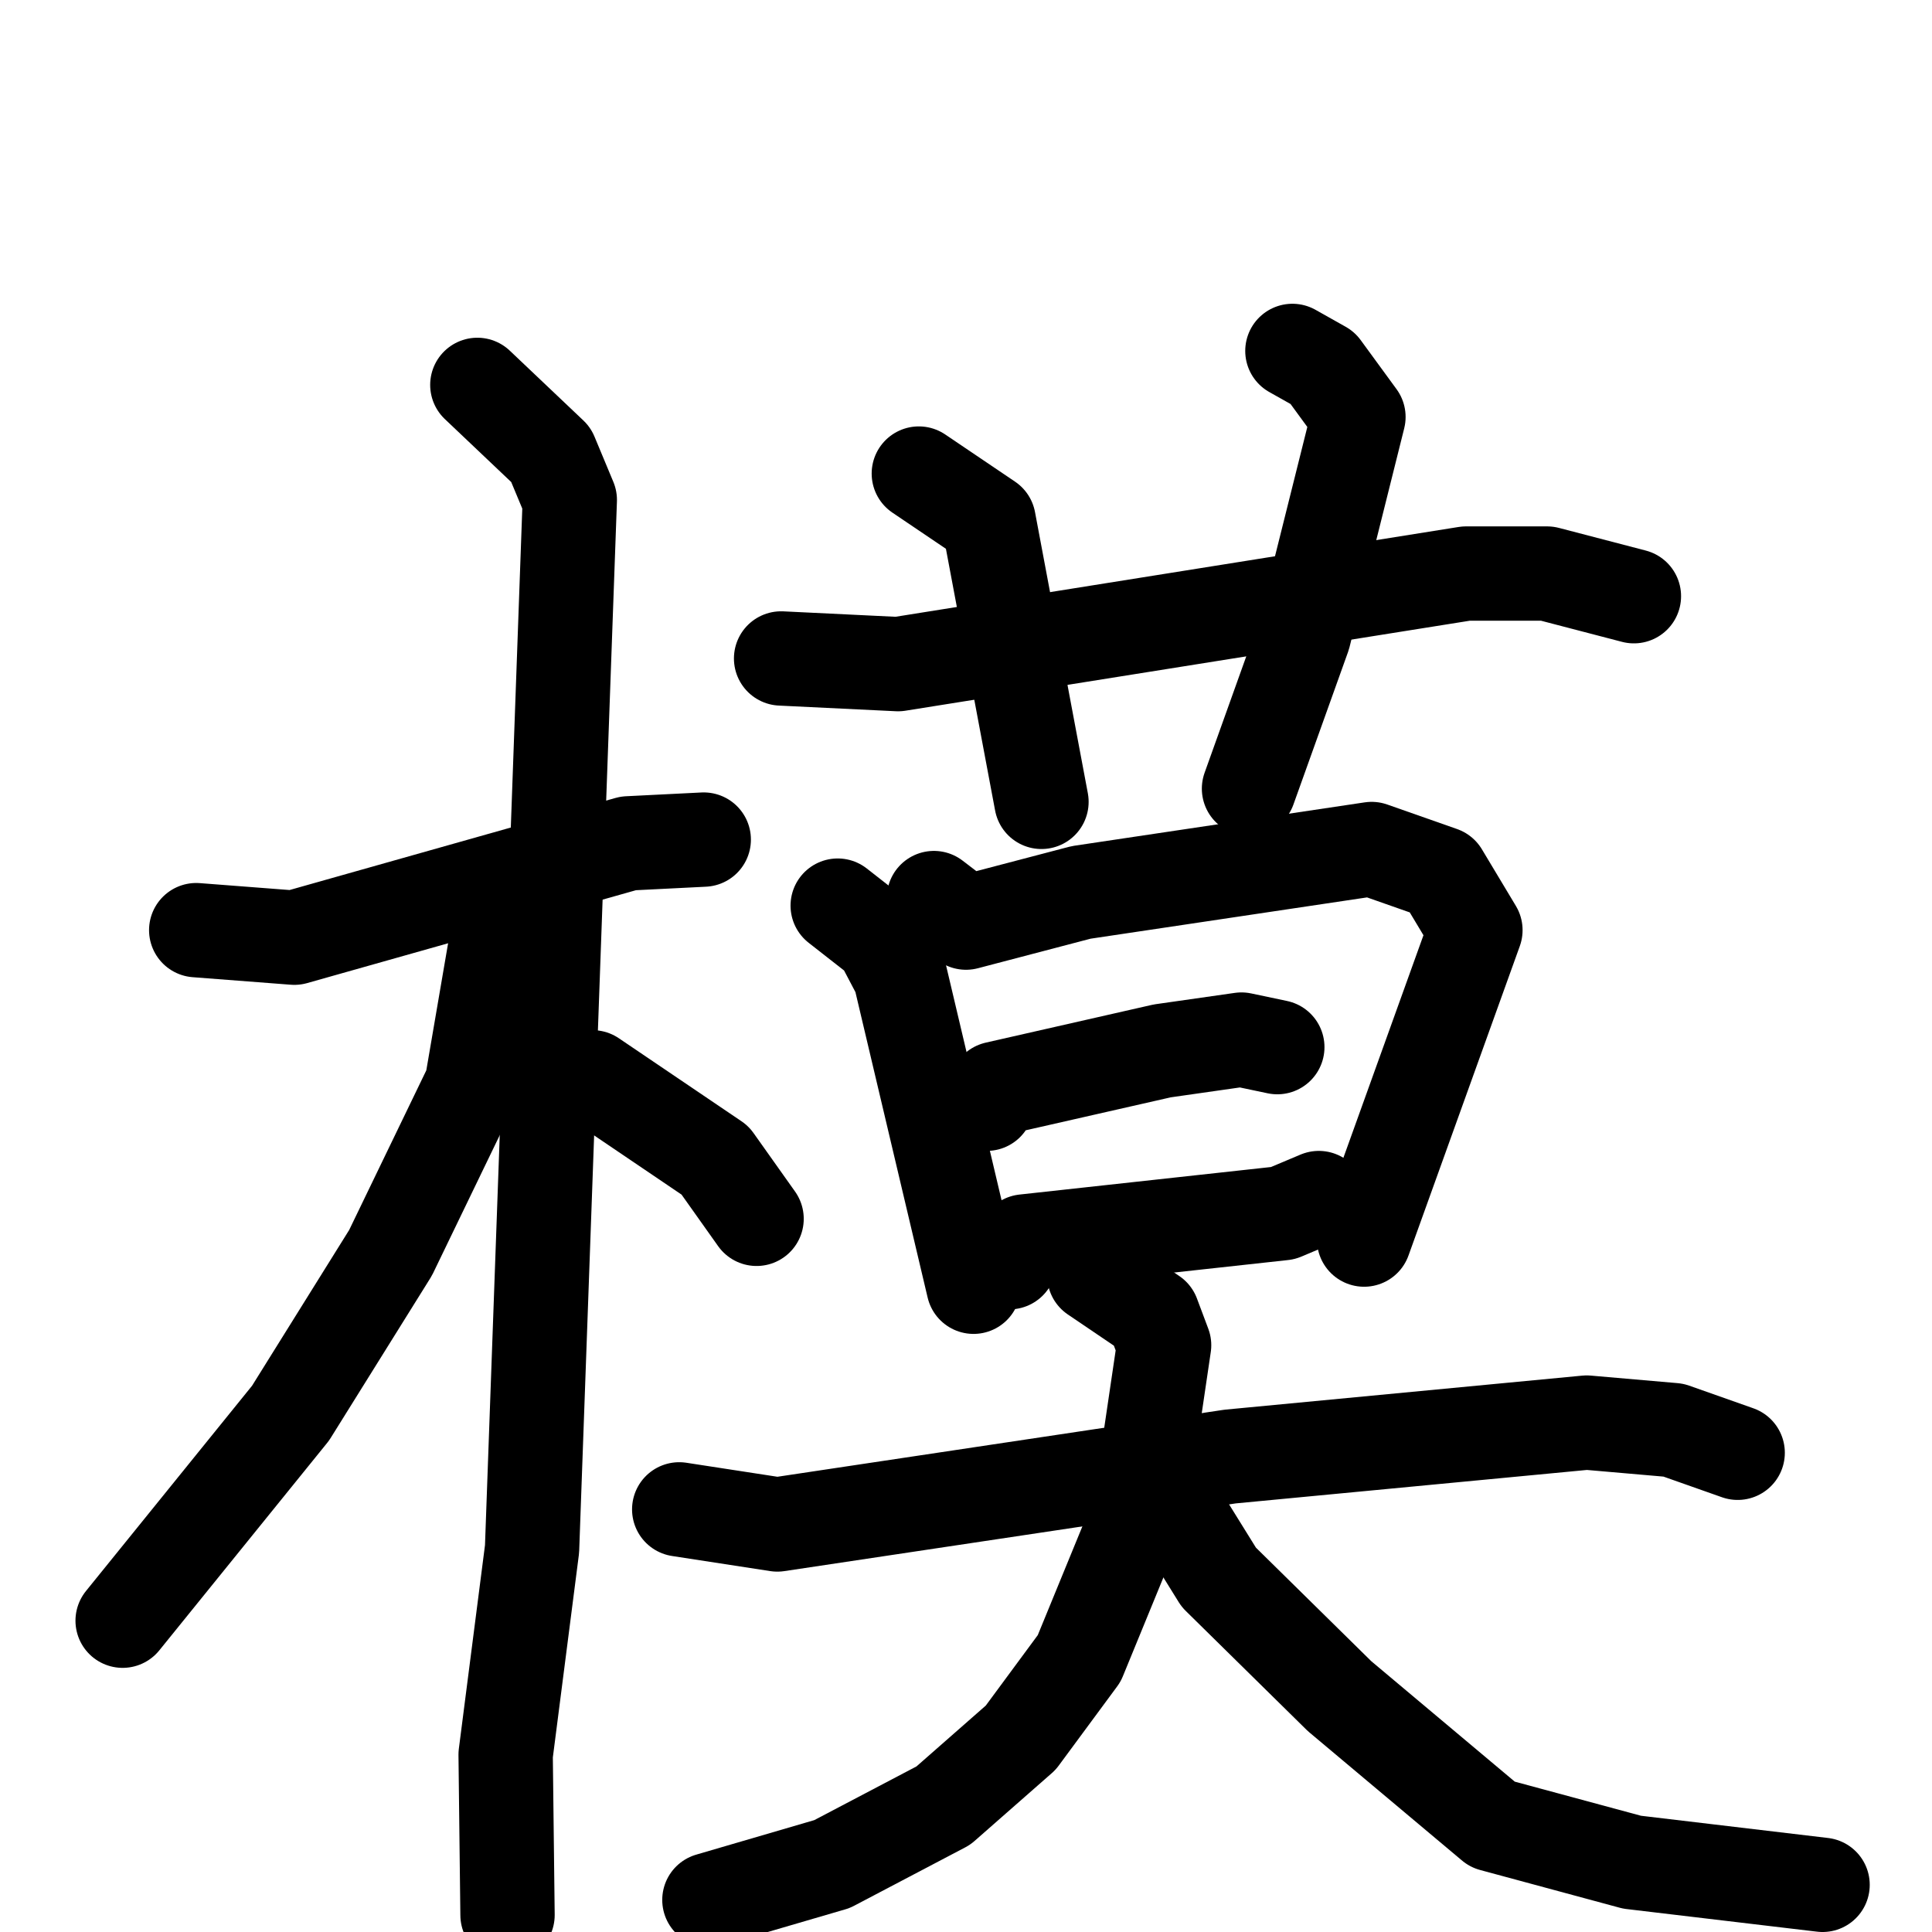 <svg xmlns="http://www.w3.org/2000/svg" viewBox="0 0 1024 1024">
  <g style="fill:none;stroke:#000000;stroke-width:50;stroke-linecap:round;stroke-linejoin:round;" transform="scale(1, 1) translate(0, 0)">
    <path d="M 104.0,493.0 L 156.0,497.0 L 333.0,447.0 L 373.0,445.0"/>
    <path d="M 253.0,204.0 L 292.0,241.0 L 302.0,265.0 L 282.0,821.0 L 268.0,930.0 L 269.0,1015.0"/>
    <path d="M 271.0,498.0 L 262.0,505.0 L 250.0,575.0 L 207.0,664.0 L 154.0,749.0 L 65.0,859.0"/>
    <path d="M 314.0,571.0 L 379.0,615.0 L 401.0,646.0"/>
    <path d="M 414.0,349.0 L 476.0,352.0 L 777.0,304.0 L 820.0,304.0 L 866.0,316.0"/>
    <path d="M 487.0,251.0 L 524.0,276.0 L 552.0,425.0"/>
    <path d="M 685.0,186.0 L 701.0,195.0 L 720.0,221.0 L 691.0,337.0 L 662.0,418.0"/>
    <path d="M 444.0,480.0 L 467.0,498.0 L 477.0,517.0 L 516.0,682.0"/>
    <path d="M 495.0,476.0 L 512.0,489.0 L 573.0,473.0 L 727.0,450.0 L 764.0,463.0 L 782.0,493.0 L 723.0,657.0"/>
    <path d="M 523.0,585.0 L 528.0,577.0 L 616.0,557.0 L 658.0,551.0 L 677.0,555.0"/>
    <path d="M 535.0,669.0 L 543.0,658.0 L 680.0,643.0 L 699.0,635.0"/>
    <path d="M 360.0,800.0 L 412.0,808.0 L 652.0,772.0 L 841.0,754.0 L 887.0,758.0 L 921.0,770.0"/>
    <path d="M 580.0,676.0 L 611.0,697.0 L 617.0,713.0 L 604.0,801.0 L 572.0,879.0 L 541.0,921.0 L 500.0,957.0 L 441.0,988.0 L 376.0,1007.0"/>
    <path d="M 628.0,807.0 L 646.0,836.0 L 710.0,899.0 L 791.0,967.0 L 865.0,987.0 L 966.0,999.0"/>
  </g>
</svg>
